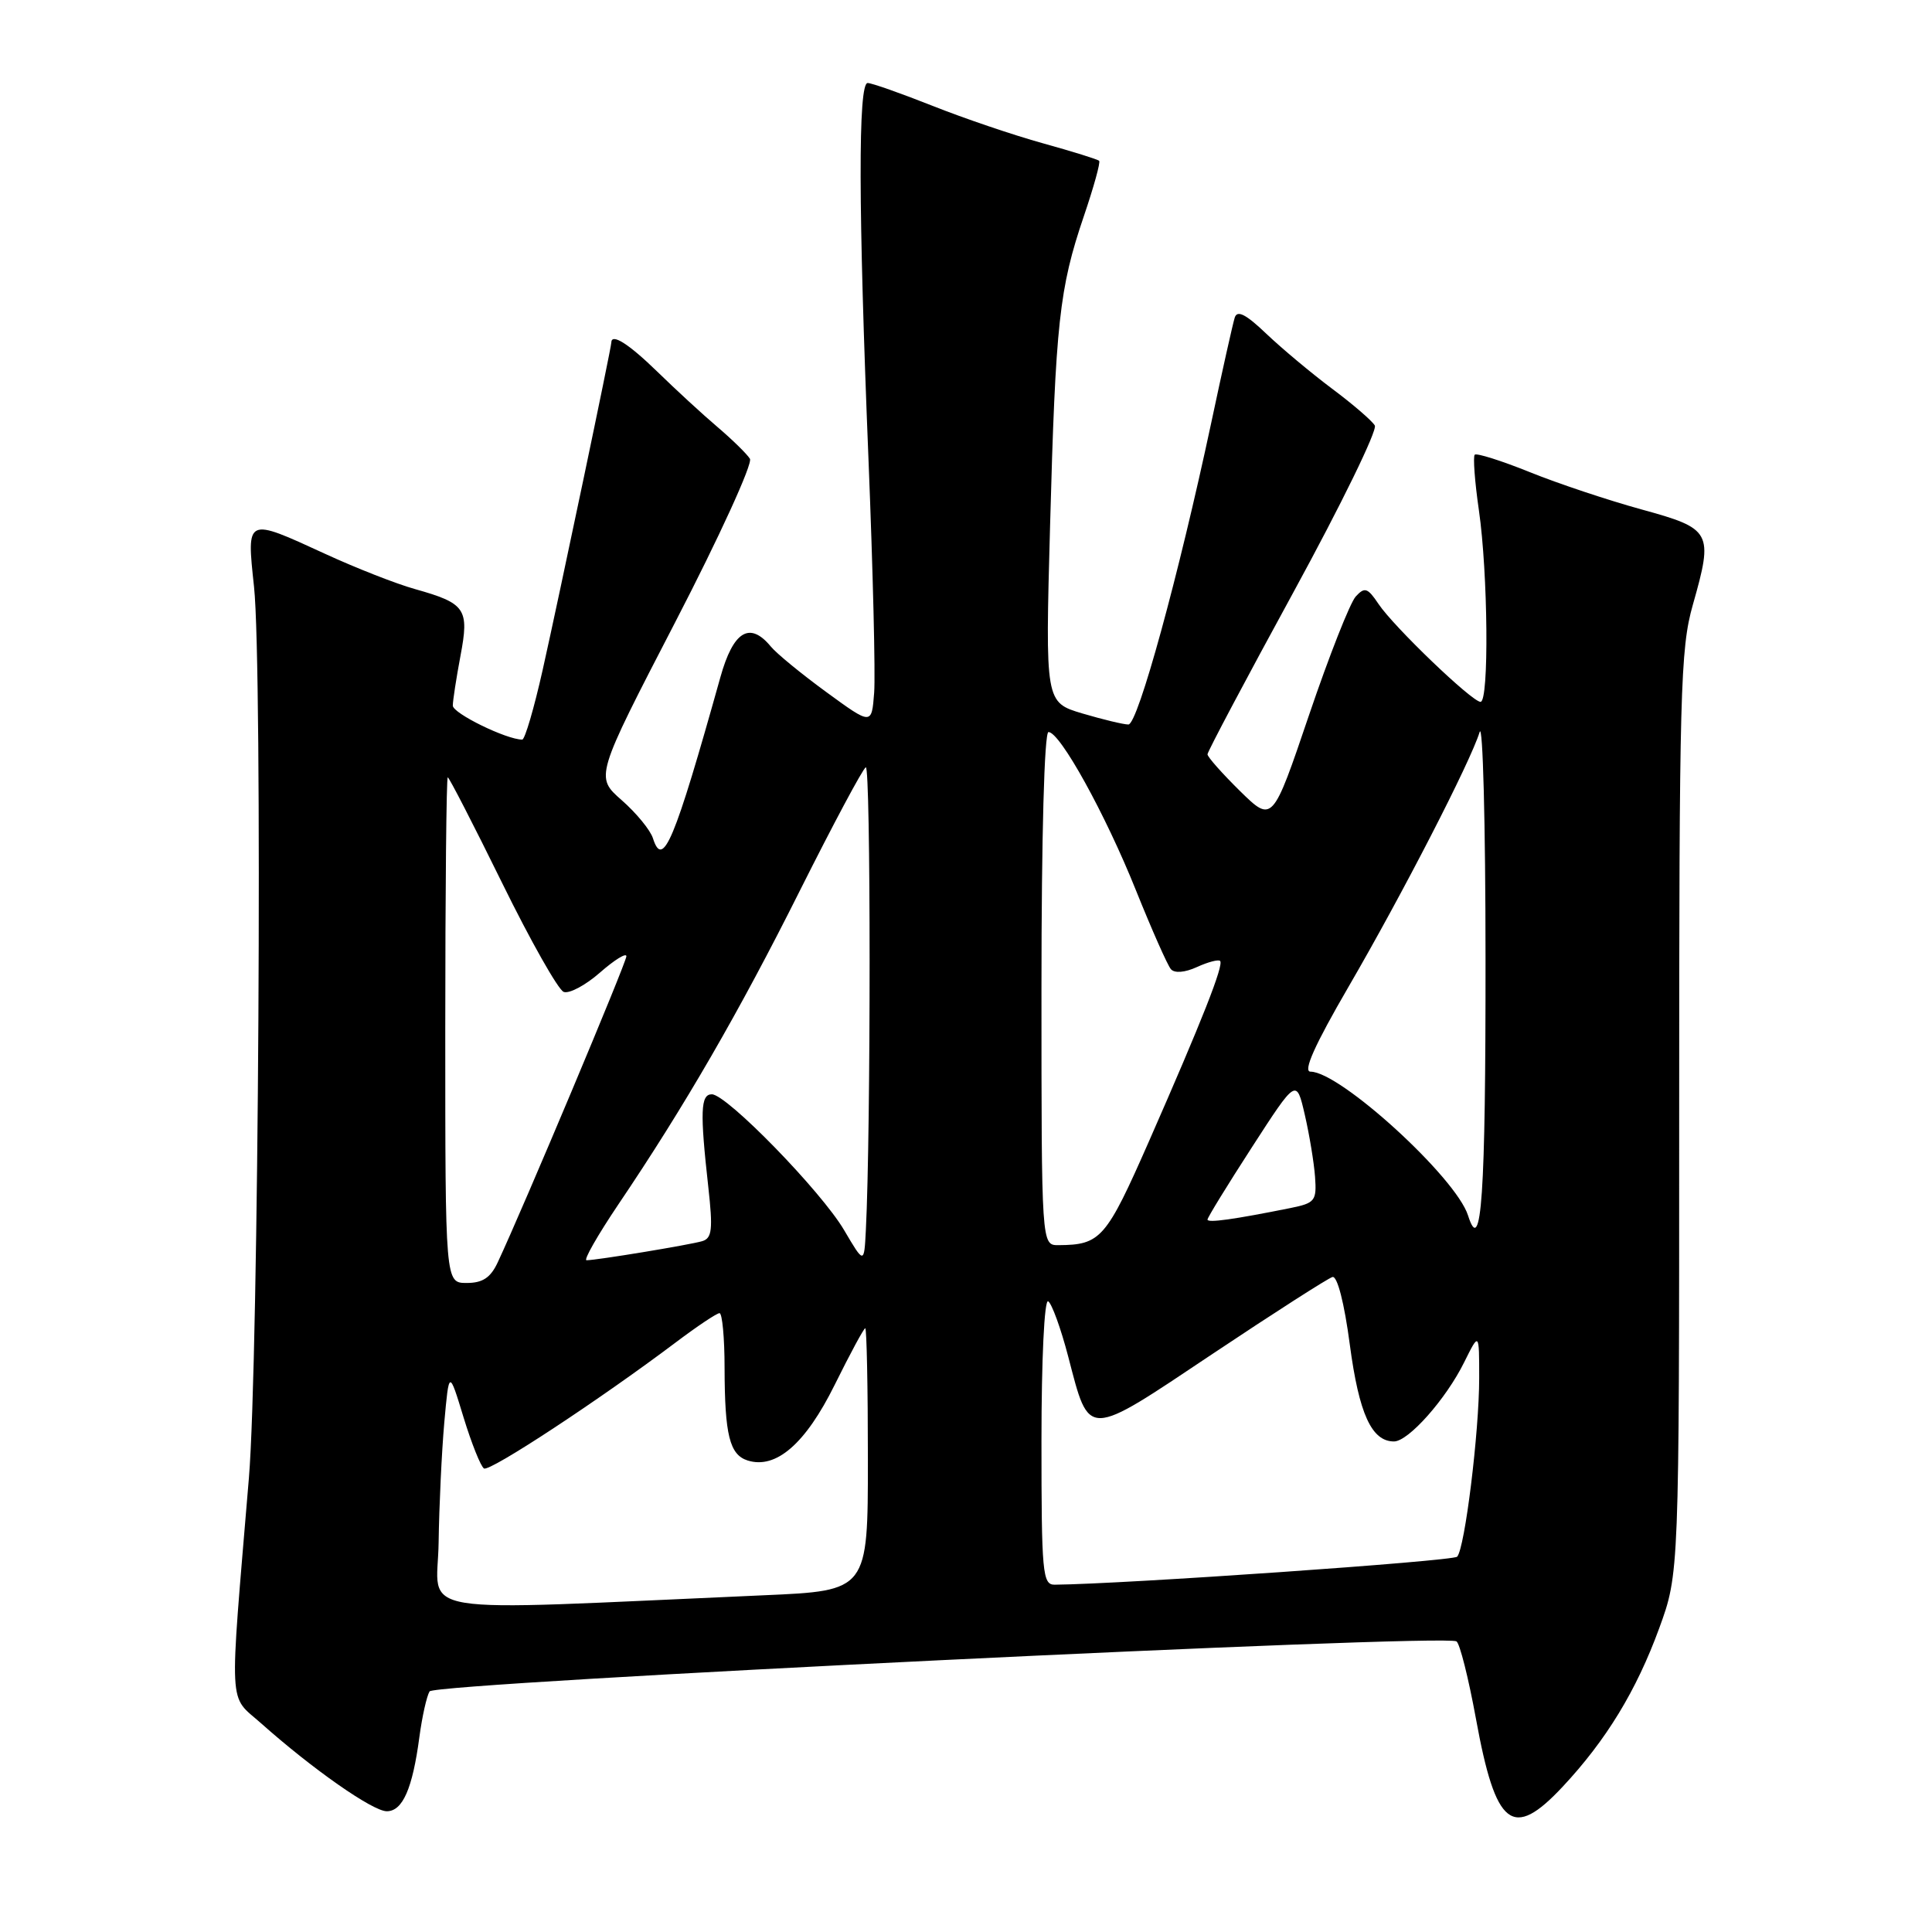 <?xml version="1.0" encoding="UTF-8" standalone="no"?>
<!DOCTYPE svg PUBLIC "-//W3C//DTD SVG 1.1//EN" "http://www.w3.org/Graphics/SVG/1.1/DTD/svg11.dtd" >
<svg xmlns="http://www.w3.org/2000/svg" xmlns:xlink="http://www.w3.org/1999/xlink" version="1.1" viewBox="0 0 256 256">
 <g >
 <path fill="currentColor"
d=" M 207.06 236.75 C 212.83 230.58 216.83 224.02 219.85 215.76 C 222.50 208.50 222.50 208.50 222.50 147.50 C 222.50 91.71 222.65 85.96 224.31 80.14 C 227.05 70.48 226.82 70.06 217.50 67.50 C 213.10 66.29 206.43 64.07 202.68 62.55 C 198.93 61.04 195.66 60.01 195.41 60.25 C 195.17 60.50 195.41 63.81 195.96 67.60 C 197.17 75.96 197.32 93.00 196.18 93.00 C 195.05 93.00 184.68 83.05 182.66 80.03 C 181.22 77.88 180.83 77.75 179.65 79.03 C 178.90 79.84 176.11 86.92 173.45 94.76 C 168.61 109.03 168.61 109.03 164.30 104.81 C 161.94 102.48 160.00 100.30 160.00 99.95 C 160.00 99.60 165.14 89.91 171.42 78.41 C 177.69 66.92 182.53 57.01 182.17 56.38 C 181.80 55.75 179.25 53.55 176.50 51.50 C 173.75 49.44 169.83 46.16 167.78 44.21 C 165.09 41.64 163.94 41.05 163.61 42.08 C 163.36 42.86 161.96 49.12 160.50 56.00 C 156.18 76.26 150.77 96.00 149.52 96.00 C 148.88 96.00 146.14 95.34 143.43 94.54 C 138.50 93.07 138.50 93.07 139.14 69.68 C 139.87 42.71 140.36 38.23 143.61 28.66 C 144.92 24.81 145.84 21.50 145.64 21.31 C 145.44 21.11 142.10 20.07 138.20 18.99 C 134.30 17.91 127.70 15.67 123.53 14.01 C 119.36 12.36 115.51 11.00 114.97 11.00 C 113.69 11.00 113.73 27.61 115.08 60.89 C 115.67 75.53 116.01 89.43 115.83 91.79 C 115.50 96.09 115.50 96.09 109.50 91.71 C 106.20 89.30 102.88 86.58 102.13 85.66 C 99.34 82.29 97.16 83.62 95.45 89.75 C 89.34 111.58 87.83 115.19 86.52 111.08 C 86.18 110.00 84.32 107.73 82.38 106.03 C 78.86 102.94 78.86 102.94 89.47 82.44 C 95.31 71.16 99.76 61.42 99.37 60.79 C 98.98 60.16 97.05 58.27 95.08 56.59 C 93.11 54.92 89.53 51.62 87.12 49.27 C 83.28 45.53 81.00 44.09 81.00 45.41 C 81.00 46.08 74.15 78.74 71.91 88.75 C 70.77 93.84 69.55 98.00 69.20 98.00 C 67.11 98.00 60.00 94.52 60.00 93.50 C 60.00 92.83 60.46 89.87 61.01 86.93 C 62.20 80.67 61.71 79.95 55.00 78.06 C 52.52 77.37 47.17 75.27 43.11 73.40 C 32.56 68.55 32.67 68.50 33.66 77.75 C 34.81 88.40 34.28 180.28 32.98 195.85 C 30.36 227.26 30.22 224.45 34.61 228.36 C 41.43 234.43 49.39 240.00 51.25 240.00 C 53.35 240.00 54.66 237.02 55.57 230.17 C 55.93 227.47 56.54 224.75 56.92 224.12 C 57.63 222.97 191.32 216.46 192.99 217.49 C 193.43 217.76 194.59 222.38 195.57 227.74 C 198.19 242.12 200.41 243.86 207.06 236.75 Z  M 58.12 204.37 C 58.19 199.49 58.53 192.35 58.87 188.50 C 59.50 181.50 59.50 181.50 61.42 187.80 C 62.48 191.26 63.70 194.31 64.13 194.58 C 64.89 195.05 79.42 185.50 89.59 177.84 C 92.39 175.73 94.98 174.00 95.34 174.00 C 95.70 174.00 96.01 177.26 96.01 181.25 C 96.03 190.15 96.68 192.76 99.06 193.52 C 102.82 194.71 106.73 191.32 110.60 183.50 C 112.64 179.38 114.46 176.00 114.65 176.00 C 114.84 176.00 115.00 183.82 115.00 193.39 C 115.00 210.78 115.00 210.78 101.25 211.38 C 53.20 213.49 57.99 214.27 58.12 204.37 Z  M 138.00 190.94 C 138.00 180.13 138.38 172.12 138.89 172.43 C 139.37 172.73 140.57 176.02 141.54 179.74 C 144.40 190.68 143.77 190.69 160.68 179.39 C 168.83 173.95 175.98 169.37 176.56 169.21 C 177.20 169.04 178.13 172.65 178.86 178.19 C 180.08 187.35 181.75 191.00 184.71 191.00 C 186.62 191.00 191.60 185.39 194.01 180.51 C 196.00 176.50 196.00 176.50 196.00 182.59 C 196.00 189.77 194.10 205.17 193.08 206.27 C 192.53 206.86 148.85 209.90 139.75 209.98 C 138.14 210.00 138.00 208.43 138.00 190.94 Z  M 59.00 136.50 C 59.00 118.07 59.15 103.00 59.33 103.00 C 59.51 103.00 62.74 109.28 66.52 116.97 C 70.29 124.65 73.97 131.16 74.69 131.43 C 75.41 131.71 77.58 130.56 79.50 128.87 C 81.43 127.18 83.00 126.21 83.00 126.71 C 83.00 127.53 69.34 160.03 65.96 167.25 C 65.01 169.30 63.96 170.00 61.84 170.00 C 59.00 170.00 59.00 170.00 59.00 136.50 Z  M 81.91 159.63 C 90.71 146.60 97.95 134.08 106.03 117.93 C 110.38 109.26 114.28 101.94 114.72 101.67 C 115.39 101.26 115.40 149.93 114.73 163.00 C 114.50 167.50 114.50 167.50 111.85 163.00 C 108.83 157.86 96.30 145.00 94.32 145.00 C 92.83 145.00 92.74 147.28 93.85 157.25 C 94.48 162.91 94.35 164.07 93.05 164.46 C 91.45 164.94 79.11 166.98 77.72 166.99 C 77.29 167.00 79.18 163.69 81.91 159.63 Z  M 138.00 131.00 C 138.00 110.77 138.38 97.00 138.93 97.00 C 140.46 97.00 146.47 107.87 150.53 118.00 C 152.63 123.22 154.71 127.92 155.15 128.42 C 155.63 128.98 157.00 128.87 158.60 128.14 C 160.06 127.47 161.44 127.11 161.67 127.33 C 162.19 127.85 159.28 135.22 152.27 151.17 C 146.56 164.15 145.86 164.95 140.25 164.99 C 138.00 165.00 138.00 165.00 138.00 131.00 Z  M 194.52 161.05 C 192.91 156.00 177.57 142.00 173.65 142.00 C 172.62 142.00 174.20 138.48 178.69 130.75 C 185.83 118.47 194.84 100.96 196.06 97.00 C 196.48 95.62 196.84 109.12 196.84 127.00 C 196.86 158.46 196.30 166.66 194.52 161.05 Z  M 160.00 161.60 C 160.00 161.33 162.65 157.02 165.89 152.01 C 171.78 142.90 171.78 142.90 172.89 147.70 C 173.50 150.34 174.11 154.04 174.25 155.93 C 174.48 159.12 174.25 159.41 171.00 160.07 C 163.49 161.58 160.00 162.07 160.00 161.60 Z "/>
</g>
</svg>